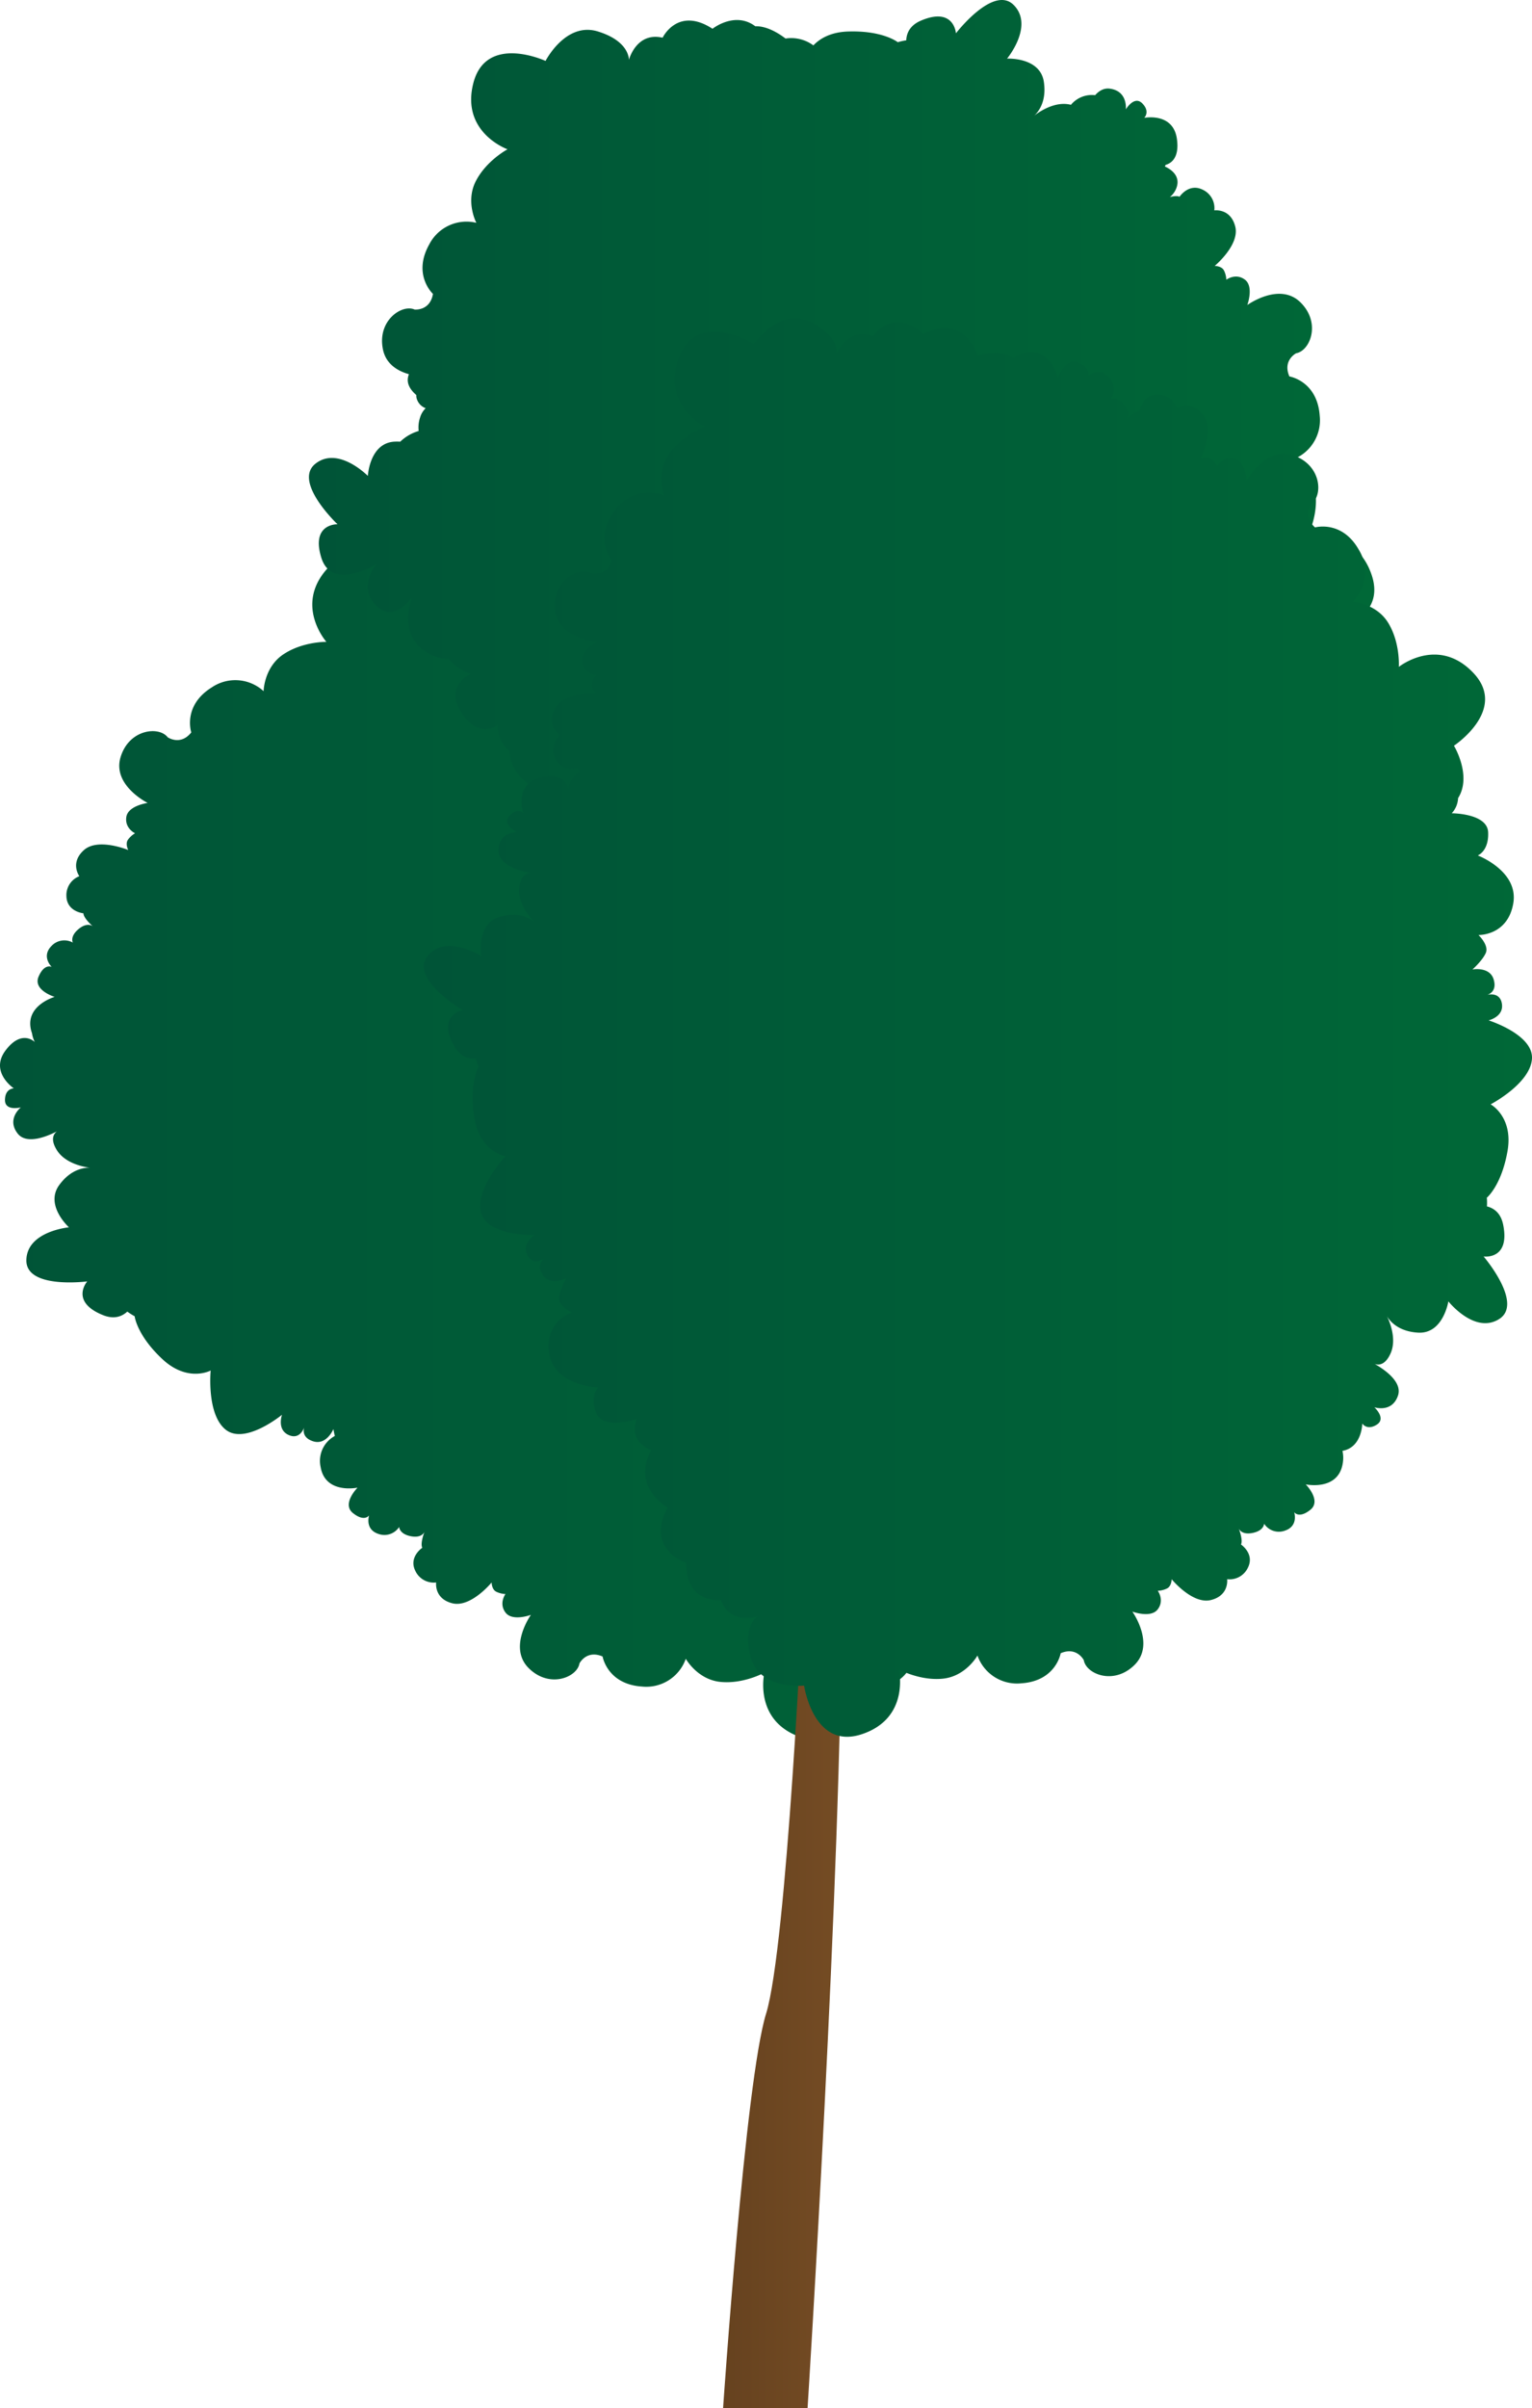 <svg xmlns="http://www.w3.org/2000/svg" xmlns:xlink="http://www.w3.org/1999/xlink" width="601.927" height="945.627" viewBox="0 0 601.927 945.627">
  <defs>
    <linearGradient id="a" y1="415.143" x2="523.809" y2="415.143" gradientUnits="userSpaceOnUse">
      <stop offset="0" stop-color="#005437"/>
      <stop offset="1" stop-color="#006837"/>
    </linearGradient>
    <linearGradient id="b" x1="121.385" y1="199.376" x2="539.969" y2="199.376" xlink:href="#a"/>
    <linearGradient id="c" x1="284.095" y1="785.79" x2="330.677" y2="785.79" gradientUnits="userSpaceOnUse">
      <stop offset="0" stop-color="#66421f"/>
      <stop offset="1" stop-color="#754c24"/>
    </linearGradient>
    <linearGradient id="d" x1="166.522" y1="403.483" x2="601.927" y2="403.483" xlink:href="#a"/>
  </defs>
  <title>Tree_27</title>
  <g>
    <path d="M522.675,336.561c-6.282,9.543-21.073,1.863-21.073,1.863s3.4,12.5-5.77,16.048c-7.686,2.964-12.513.128-13.876-.868,1.59,1.305,7.384,6.516,7.285,12.95-.076,5-2.457,6.015-4.018,6.143,3.535.309,12.9,1.689,13.451,7.6.675,7.284-6.615,7.96-6.615,7.96s6.195,2.026,3.68,5.846c-2.44,3.7-5.2,2.044-5.369,1.939.128.3,4.268,10.1-4.576,13.986,2.5,3.6,4.629,8.729,2.614,14.511-1.491,4.285-3.942,6.12-6.393,6.76.087.221.174.437.256.67,4.018,11.238-5.6,13.456-5.6,13.456s11.832,7.4,8.158,13.882-8.3,5.584-8.3,5.584,10.446,13.765,1.788,23.373-18.15,3.231-18.15,3.231,1.438,5.649-1.327,7.506-7.873,2.7-7.873,2.7,6.429,2.527,4.979,7.756c-1.293,4.664-4.682,3.965-5.392,3.761.8.268,4.891,1.858,3.039,6.085-2.015,4.618-7.7,2.76-7.866,2.708.3.349,12.105,14.341,6.288,21.987-5.9,7.75-23.14,6.353-23.14,6.353s5.037,8.9-4.163,19.1-16.589,11.157-16.589,11.157-5.078,10.51-13.34,9.829a19.635,19.635,0,0,1-3.634,2.76c9.084,16.35-7.267,21.8-7.267,21.8,0,16.345-13.625,14.528-13.625,14.528-3.558,9.788-14.091,6.5-14.516,6.365.291.174,6.259,3.936,2.713,16.344-3.633,12.712-20.892,10.895-20.892,10.895s-3.634,25.434-22.7,19.075-14.534-25.434-14.534-25.434-8.17,4.542-17.253,3.634-13.626-9.078-13.626-9.078A16.459,16.459,0,0,1,252.2,662.225c-13.625-.908-15.442-11.8-15.442-11.8-6.358-2.725-9.083,2.72-9.083,2.72-.909,5.45-11.809,9.992-19.979,1.816-8.058-8.052.653-20.525.9-20.88-.268.093-7.313,2.649-9.986-.914-2.725-3.634,0-7.267,0-7.267a9.043,9.043,0,0,1-3.633-.909c-1.817-.908-1.817-3.633-1.817-3.633s-8.176,9.992-15.436,8.175-6.359-8.175-6.359-8.175a7.967,7.967,0,0,1-8.175-4.542c-2.725-5.444,2.725-9.078,2.725-9.078-.821-1.653.594-5.537.862-6.242-.233.507-1.421,2.492-5.4,1.7-4.542-.909-4.542-3.634-4.542-3.634a6.9,6.9,0,0,1-8.175,2.725c-5.316-1.77-3.721-7-3.639-7.255-.134.186-1.98,2.579-6.347-.92-4.233-3.383.99-9.124,1.729-9.9l-.035-.07c-1.281.245-12.7,2.091-14.411-8.192a11.1,11.1,0,0,1,5.6-12.112c-.378-1.531-.553-2.713-.553-2.713s-2.643,6.382-7.843,4.839c-4.641-1.381-3.878-4.752-3.663-5.468-.279.8-1.945,4.862-6.143,2.935-4.646-2.137-2.55-7.925-2.55-7.925S96.328,567.424,88.7,561.386s-5.922-23.251-5.922-23.251-8.991,4.874-19.023-4.512-10.854-16.8-10.854-16.8A23.136,23.136,0,0,1,50.019,515c-2.294,2.1-5.409,3.069-9.613,1.363-13.084-5.3-6.132-13.218-6.132-13.218S10.226,506.29,10.36,494.86s16.729-12.95,16.729-12.95-9.613-8.688-3.8-16.624c4.862-6.644,10.458-6.865,12.14-6.76-2.038-.245-9.735-1.5-13.124-6.97-2.632-4.245-1.176-6.388.064-7.337-3.139,1.648-11.774,5.549-15.425.873-4.379-5.613.961-10.032,1.252-10.271-.314.075-6.294,1.514-6.242-2.935.058-4.5,3.371-4.536,3.482-4.536-.314-.215-9.526-6.545-3.249-14.9,6.388-8.5,11.471-3.3,11.471-3.3a12.241,12.241,0,0,1-1.1-3.511c-.017-.053-.04-.1-.058-.152-3.528-10.469,8.967-14.056,8.967-14.056s-8.6-2.614-6.306-7.954c2.184-5.1,4.915-3.924,5.159-3.808-.291-.3-4-4.105-.2-8.111a6.9,6.9,0,0,1,8.5-1.45s-1.281-2.405,2.294-5.345c3.173-2.6,5.165-1.351,5.578-1.037-.535-.466-3.662-3.249-3.709-5.107,0,0-6.521-.634-6.684-6.725a7.963,7.963,0,0,1,5.071-7.855s-3.8-5.182,1.753-10.207,17.474-.064,17.474-.064-1.287-2.4-.11-4.065a9.016,9.016,0,0,1,2.777-2.509s-4.117-1.922-3.424-6.411,8.379-5.509,8.379-5.509-14-6.935-10.638-17.992,15.11-12.193,18.476-7.815c0,0,4.973,3.523,9.3-1.874,0,0-3.535-10.47,8.053-17.69a16.461,16.461,0,0,1,20.356,1.485s.152-9.352,7.739-14.435,16.933-4.926,16.933-4.926-13-14.679.832-29.277,29.016,6.125,29.016,6.125,14.364-9.729,23.559-.227a28.293,28.293,0,0,1,3.464,4.28c6.12-2.83,9.631.67,9.631.67s-2-9.986,4-11.984a10.033,10.033,0,0,1,9.986,2s-2-9.987,9.987-9.987c9.095,0,10.137,3.453,10.108,5.118.472-2.072,2.748-7.115,13.858-7.115,13.981,0,13.981,11.984,13.981,11.984s2-7.989,7.989-9.987,11.983,2,11.983,2-7.988-11.984,0-21.97,23.973-3.994,23.973-3.994S280.615,165.7,294.6,151.709s37.947,8,37.947,8,0-13.986,15.978-11.989,9.987,37.953,9.987,37.953,9.986-5.991,19.978,9.986-2,29.959-2,29.959,21.97-9.986,29.959,3.994c3.33,5.835,2.492,14.784.384,23.245,12.316-3,15.972,8.449,15.972,8.449s4.944-7.75,14.895.2,1.281,15.657,1.281,15.657a19.751,19.751,0,0,1,10.085,2.824,15.47,15.47,0,0,1,6.539-.582c16.019,1.648,14.7,19.256,14.7,19.256s3.255-12.228,12.478-7.523c9.084,4.635,4.973,15.18,4.851,15.5.3-.355,13.311-15.785,21.369-4.4,8.152,11.529-1.974,14.441-1.974,14.441S528.964,327.011,522.675,336.561Z" fill="url(#a)"/>
    <path d="M519.991,248.539s1.933,17.242-10.761,20.962c-12.379,3.628-16.181-2.317-16.356-2.608.14.425,3.494,10.941-6.271,14.563,0,0,1.828,13.113-13.579,13.695a8.653,8.653,0,0,1-1.846,2.253c-1.269,2.4-3.843,6.05-8.216,7.372a4.236,4.236,0,0,1-1.392,4.856c-4.367,3.5-6.213,1.107-6.346.92.081.256,1.677,5.485-3.64,7.256a6.9,6.9,0,0,1-8.175-2.726s0,2.726-4.542,3.634c-3.983.792-5.17-1.194-5.4-1.7.268.71,1.682,4.594.861,6.242,0,0,5.451,3.633,2.726,9.083a7.968,7.968,0,0,1-8.176,4.542s.909,6.353-6.358,8.17-15.437-8.17-15.437-8.17,0,2.719-1.816,3.628a9.057,9.057,0,0,1-3.634.908s2.725,3.634,0,7.267c-2.672,3.564-9.718,1.007-9.986.914.251.355,8.961,12.828.9,20.887-8.176,8.169-19.07,3.633-19.978-1.817,0,0-2.725-5.45-9.084-2.725,0,0-1.817,10.894-15.442,11.8a16.46,16.46,0,0,1-17.253-10.895s-4.542,8.175-13.626,9.084-17.253-3.634-17.253-3.634,4.542,19.07-14.533,25.429-22.7-19.076-22.7-19.076-17.258,1.817-20.892-10.894c-3.546-12.409,2.423-16.17,2.714-16.345-.425.134-10.965,3.424-14.517-6.364,0,0-13.625,1.816-13.625-14.528,0,0-16.351-5.451-7.267-21.8,0,0-8.775-4.786-8.874-13.835-4.839-3.843-4.8-10.207-4.8-10.207s-7.11,5.828-14.091-4.822,3.651-15.279,3.651-15.279a19.69,19.69,0,0,1-8.7-5.823,15.381,15.381,0,0,1-6.394-1.479c-14.452-6.434-8.21-22.289-7.989-22.854-.308.466-7.057,10.417-14.19,3.249-7.15-7.18-.087-15.873.21-16.234-.513.314-17.579,10.807-21.673-2.475-4.163-13.491,6.37-13.107,6.37-13.107s-17.631-16.653-8.687-23.769,20.607,4.787,20.607,4.787.658-12.944,10.481-13.457a20.218,20.218,0,0,1,2.236.012,17.605,17.605,0,0,1,7.249-4.2,12.178,12.178,0,0,1,.536-5.241,8.472,8.472,0,0,1,2.212-3.7,5.705,5.705,0,0,1-3.429-3.494,4.086,4.086,0,0,1-.239-1.677c-2.23-1.922-3.866-4.344-3.232-7.127a8.98,8.98,0,0,1,.309-1.066c-4.28-1.205-8.944-3.849-10.172-9.619-2.405-11.308,7.342-17.975,12.4-15.768,0,0,6.056.681,7.232-6.138,0,0-8.152-7.459-1.491-19.378a16.459,16.459,0,0,1,18.535-8.536s-4.379-8.263-.2-16.374,12.45-12.49,12.45-12.49-18.47-6.58-13.416-26.039,28.357-8.659,28.357-8.659,7.878-15.46,20.52-11.582,12.228,11.186,12.228,11.186,2.888-11.116,13.247-8.723c0,0,5.892-12.414,19.605-3.511,0,0,8.8-7.022,16.81-.978,4.1-.134,8.368,2.16,11.885,4.81a14.694,14.694,0,0,1,10.935,2.7c2.422-2.557,6.609-5.218,13.614-5.45,13.736-.461,19.553,4.2,19.553,4.2a22.693,22.693,0,0,1,3.325-.746c.139-3.1,1.653-5.991,5.834-7.761,13-5.5,13.684,5.013,13.684,5.013S390.357-6.151,398.346,2.024s-2.667,20.992-2.667,20.992,12.939-.658,14.441,9.06c1.263,8.14-2.539,12.251-3.8,13.369,1.613-1.275,7.942-5.823,14.207-4.355.082.017.158.041.239.064a10.7,10.7,0,0,1,9.509-3.779c1.531-1.707,3.418-2.853,5.689-2.574,7.261.9,6.37,8.158,6.37,8.158s3.3-5.619,6.492-2.347c3.075,3.15.92,5.485.757,5.66.414-.076,11.361-2.085,12.822,8.245,1.083,7.616-2.428,9.678-4.454,10.231a5.15,5.15,0,0,1-.262.629c2.1.955,6.41,3.586,4.489,8.536a8.321,8.321,0,0,1-2.539,3.47c1.345-.343,2.906-.57,3.808-.128,0,0,3.593-5.473,9.061-2.783a7.977,7.977,0,0,1,4.6,8.146s6.347-.955,8.216,6.3-8.071,15.495-8.071,15.495c.105,0,2.743.017,3.645,1.793a9.058,9.058,0,0,1,.932,3.628s3.616-2.754,7.267-.052c3.581,2.649,1.071,9.718.978,9.98.355-.251,12.764-9.043,20.875-1.042,8.228,8.116,3.761,19.046-1.683,19.989,0,0-5.427,2.766-2.661,9.1,0,0,10.912,1.747,11.908,15.361A16.459,16.459,0,0,1,507.728,180.5s8.2,4.489,9.177,13.561-3.523,17.282-3.523,17.282,19.046-4.67,25.527,14.359S519.991,248.539,519.991,248.539Z" fill="url(#b)"/>
    <path d="M284.1,945.627h33.19s13.392-210.2,13.392-319.673H315.538s-6.405,138.583-14.557,164.786S284.1,945.627,284.1,945.627Z" fill="url(#c)"/>
    <path d="M601.9,415.943c-.88,9.695-16.228,17.678-16.228,17.678s9,4.856,6.626,18.394-8.123,18.272-8.123,18.272a22.741,22.741,0,0,1,.047,3.407c3.01.774,5.526,2.847,6.4,7.3,2.725,13.853-7.709,12.368-7.709,12.368s15.785,18.406,6.143,24.543-19.99-6.917-19.99-6.917-2.015,12.8-11.832,12.28c-8.228-.437-11.471-5-12.3-6.469.914,1.84,4.07,8.973,1.345,14.8-2.113,4.53-4.7,4.483-6.178,3.959,3.092,1.73,11.081,6.819,9.165,12.432-2.3,6.754-8.943,4.681-9.281,4.571.25.239,4.705,4.448.955,6.83-3.855,2.457-5.7-.437-5.7-.437s-.07,9.34-7.779,10.732a12.7,12.7,0,0,1,.093,4.984c-1.817,10.9-14.534,8.175-14.534,8.175s6.359,6.359,1.817,9.992c-4.373,3.5-6.219,1.107-6.353.92.082.256,1.677,5.485-3.639,7.256a6.9,6.9,0,0,1-8.175-2.725s0,2.725-4.542,3.633c-3.977.792-5.165-1.2-5.4-1.7.268.7,1.683,4.588.862,6.236,0,0,5.444,3.633,2.719,9.083a7.955,7.955,0,0,1-8.169,4.542s.908,6.359-6.359,8.176-15.442-8.176-15.442-8.176,0,2.725-1.816,3.634a9.057,9.057,0,0,1-3.634.908s2.725,3.634,0,7.267c-2.667,3.563-9.712,1.007-9.98.914.25.355,8.955,12.822.9,20.881-8.175,8.175-19.075,3.633-19.984-1.817,0,0-2.725-5.45-9.083-2.725,0,0-1.817,10.9-15.436,11.809a16.466,16.466,0,0,1-17.259-10.9s-4.542,8.176-13.62,9.084-17.259-3.634-17.259-3.634,4.542,19.076-14.528,25.429-22.709-19.07-22.709-19.07-17.253,1.817-20.886-10.9c-3.546-12.4,2.422-16.164,2.713-16.339-.425.134-10.964,3.424-14.522-6.364,0,0-13.625,1.816-13.625-14.534,0,0-16.345-5.45-7.261-21.795,0,0-14.412-7.867-6.51-22.482-9.637-4.14-5.666-12.3-5.666-12.3s-13.194,4.548-15.931-2.381.873-9.963.873-9.963-17.27-.53-19.3-13.3,8.9-16.147,8.9-16.147-5.3-2.434-5.008-5.753c.286-3.267,2.766-7.68,2.842-7.814-.221.122-6.056,3.325-9.154-1.007-2.818-3.931-.145-6.132.46-6.563-.716.46-4.518,2.644-6.649-1.455-2.353-4.536,2.853-7.821,2.853-7.821s-18.744.524-21.061-8.932,9.6-21.987,9.6-21.987-10.091-1.671-12.246-15.244,1.747-19.92,1.747-19.92a23,23,0,0,1-1.153-3.208c-3.1.25-6.149-.9-8.425-4.827-7.075-12.217,3.278-14.2,3.278-14.2S160.875,384.348,168,375.41s21.155.047,21.155.047-2.26-12.764,7.2-15.46c7.92-2.259,12.467,1,13.737,2.12-1.462-1.444-6.767-7.162-6.085-13.562.53-4.966,2.993-5.764,4.559-5.752-3.488-.629-12.7-2.848-12.711-8.781-.012-7.32,7.307-7.331,7.307-7.331s-5.986-2.58-3.138-6.155,5.532-1.438,5.532-1.438-3.68-10.976,6.579-13.759,11.081,4.442,11.081,4.442,1.013-5.6,5.089-6.673a3.919,3.919,0,0,1-1.438-1.5s-6.306,1.782-8.682-3.826a7.97,7.97,0,0,1,1.858-9.165s-5.427-3.435-2.091-10.143,16.24-6.434,16.24-6.434-2.073-1.771-1.584-3.744a9.018,9.018,0,0,1,1.672-3.348s-4.536-.292-5.526-4.723,5.793-8.187,5.793-8.187-15.57-1.345-16.478-12.868,9.619-16.869,14.353-14.021c0,0,5.916,1.467,7.972-5.136,0,0-7.11-8.461,1.042-19.408a16.475,16.475,0,0,1,19.489-6.056c-.1-.3-3.174-8.885,1.939-16.251,5.2-7.5,13.969-10.766,13.969-10.766s-17.457-8.933-9.9-27.566,29.242-4.885,29.242-4.885,9.823-14.307,21.853-8.81S328.7,138.951,328.7,138.951s4.309-10.644,14.266-6.923c0,0,7.465-11.541,19.9-.926,0,0,14.755-8.9,21.294,8.624,0,0,7.512-2.871,14.074.722a13.05,13.05,0,0,1,3.779-1.712c10.627-3.016,13.6,9.643,13.6,9.643s3.034-8.461,8.257-5.911,3.54,5.363,3.54,5.363,4.152-3.971,8.123.181a6.9,6.9,0,0,1,1.025,8.553s2.463-1.164,5.229,2.551c2.556,3.441.966,5.4.716,5.665.344-.355,3.412-3.54,5.328-3.5,0,0,.955-6.481,7.045-6.341a7.965,7.965,0,0,1,7.6,5.45s5.363-3.54,10.109,2.253-.792,17.451-.792,17.451,2.463-1.164,4.058.094a9.071,9.071,0,0,1,2.376,2.894s2.119-4.018,6.568-3.1,5.089,8.641,5.089,8.641,7.617-13.643,18.5-9.742,11.431,15.687,6.895,18.837c0,0-3.762,4.792,1.415,9.375,0,0,10.632-3.011,17.27,8.915a16.467,16.467,0,0,1-2.48,20.263s9.334.611,14.033,8.432,4.087,17.154,4.087,17.154S564.9,249.6,578.8,264.13s-7.541,28.678-7.541,28.678,7.185,11.832,1.625,20.572a9.464,9.464,0,0,1-2.487,5.957c.128,0,13.958.017,14.295,7.424.338,7.447-4.064,9.135-4.064,9.135s16.164,6.114,13.934,18.855S580.9,367.13,580.9,367.13s4.221,4.024,2.864,7.069-5.234,6.469-5.234,6.469,6.789-1.275,8.338,3.925c1.351,4.513-1.689,5.782-2.51,6.032.95-.215,5.09-.908,5.753,3.558.757,5.06-5.234,6.469-5.234,6.469S602.769,406.248,601.9,415.943Z" fill="url(#d)"/>
  </g>
</svg>
